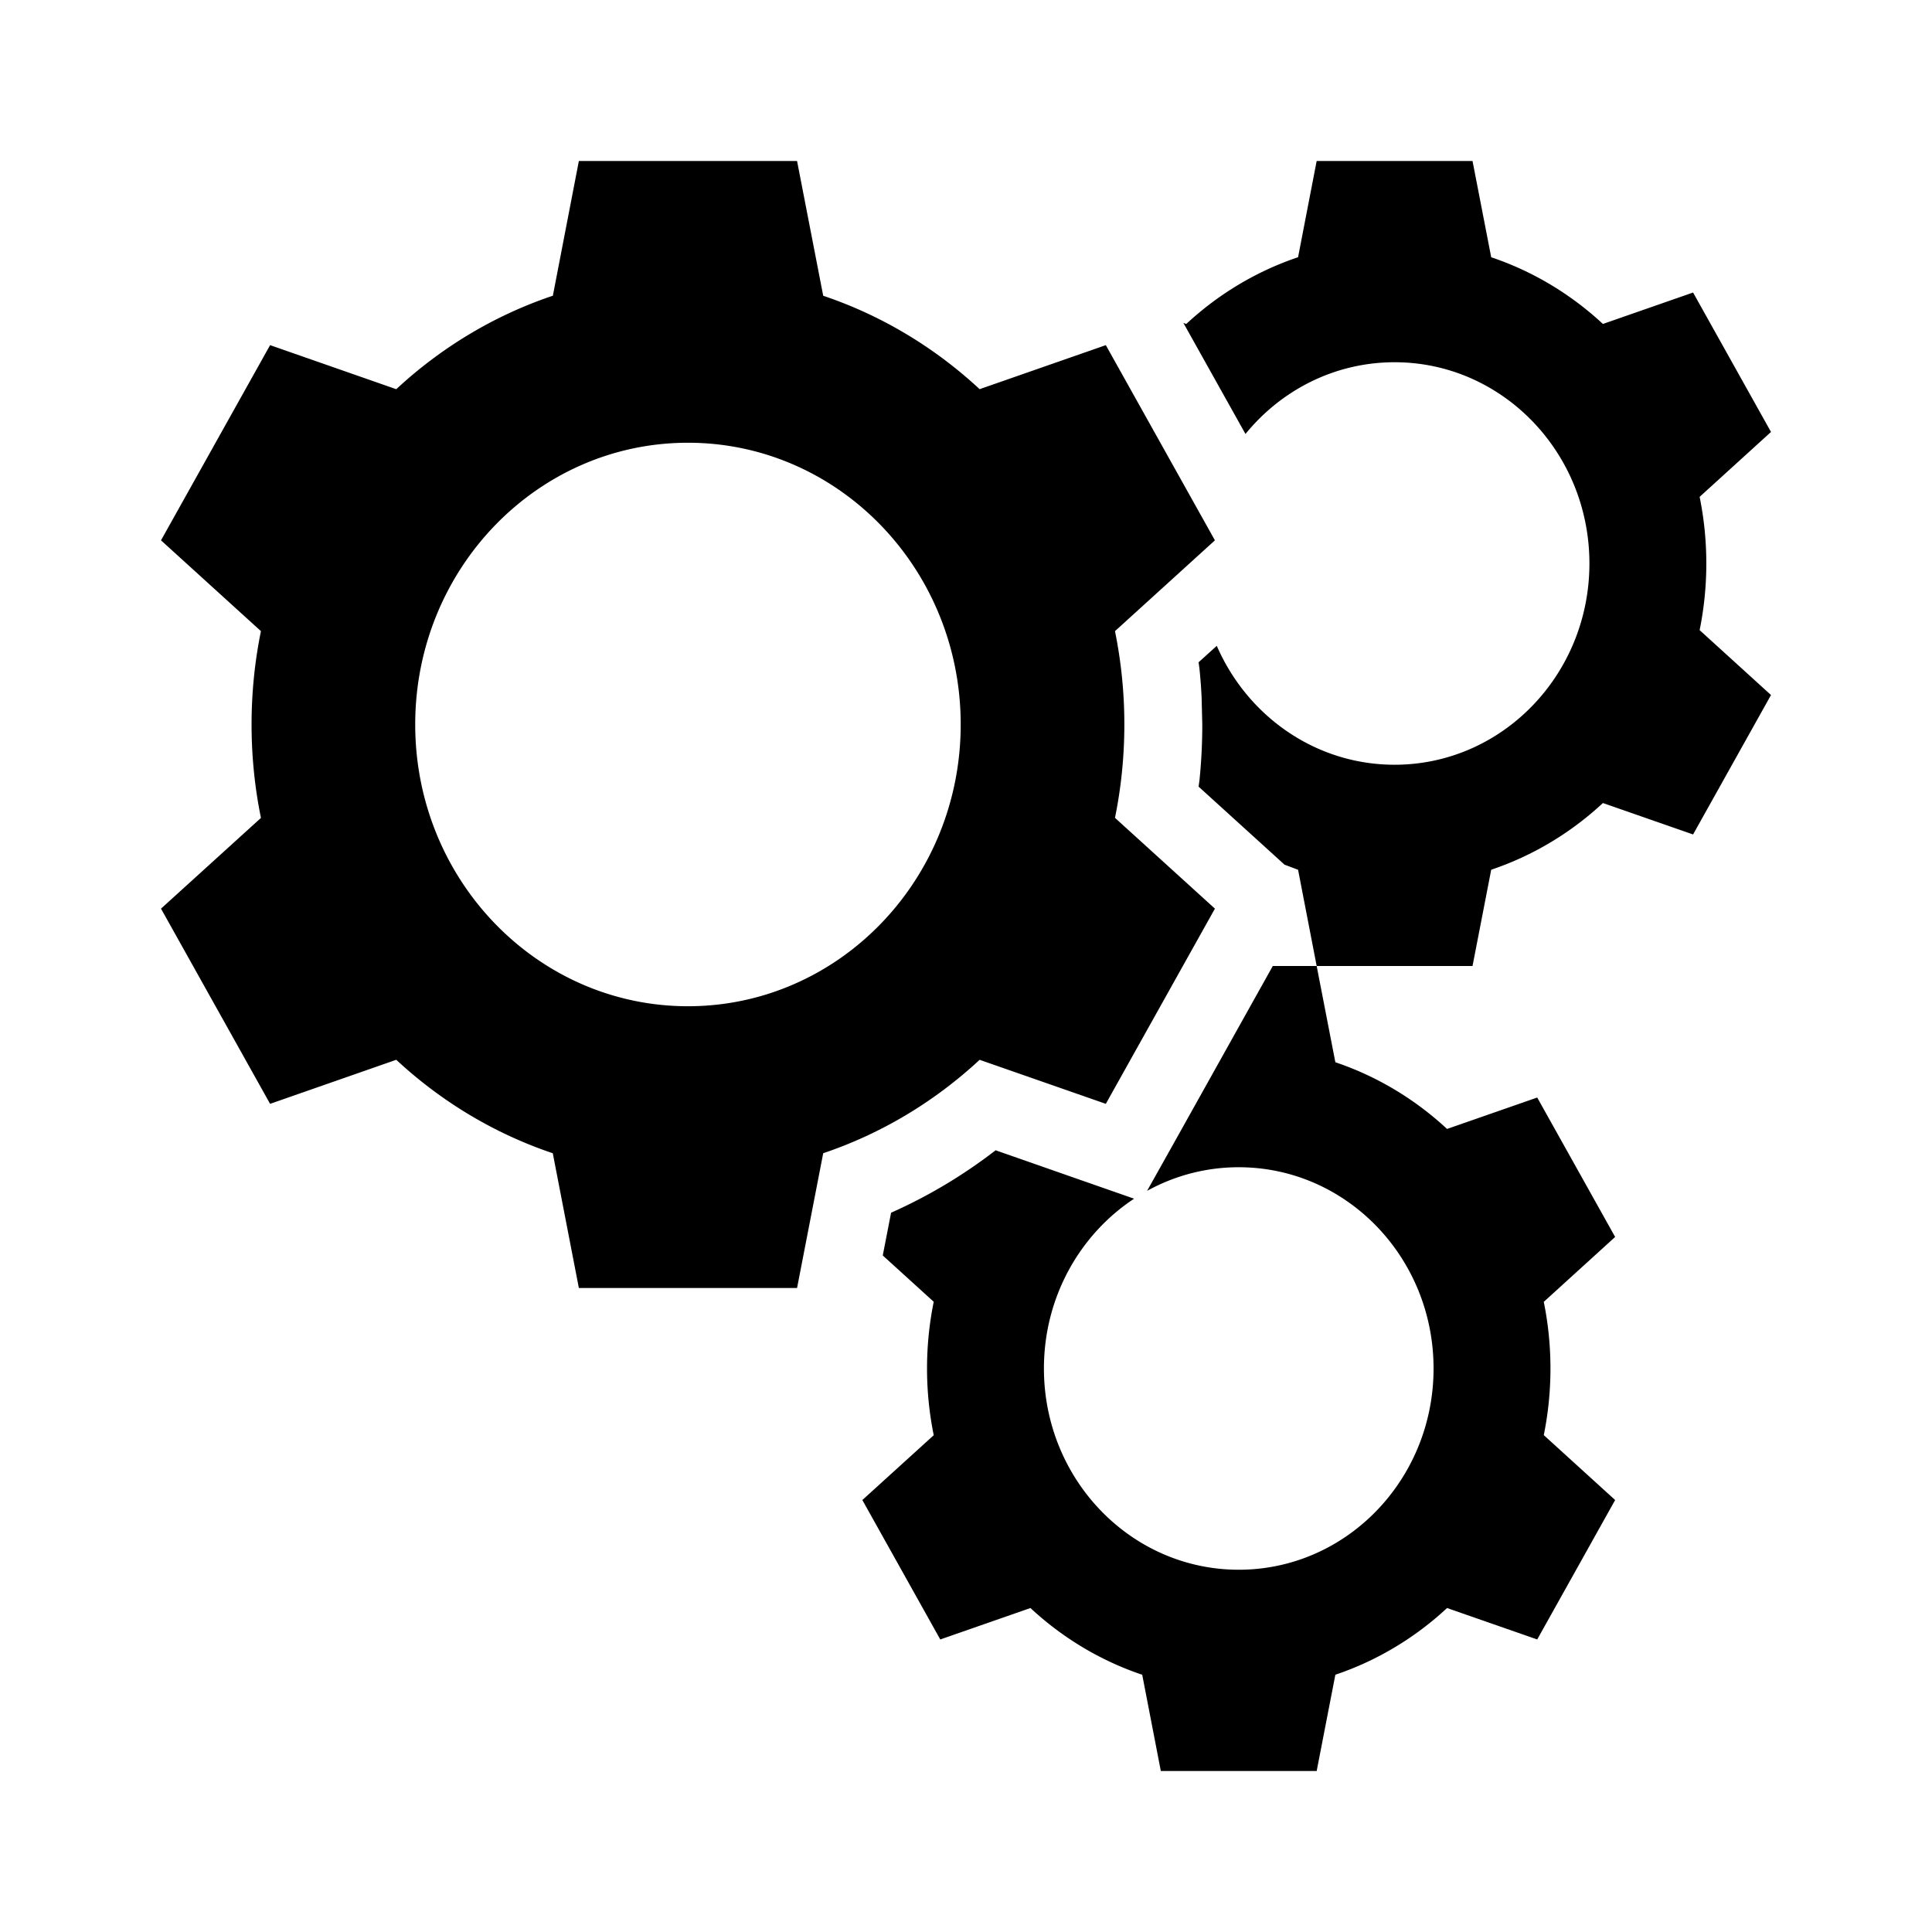 <svg xmlns="http://www.w3.org/2000/svg" xmlns:xlink="http://www.w3.org/1999/xlink" width="512" height="512" viewBox="0 0 512 512"><path fill="currentColor" fill-rule="evenodd" d="m348.932 255.997l4.951 25.511c11.081 3.728 21.133 9.811 29.602 17.675l23.894-8.327l20.651 36.95l-18.914 17.199a88.5 88.5 0 0 1 1.771 17.659c0 6.054-.611 11.962-1.771 17.659l18.914 17.199l-20.651 36.951l-23.894-8.328c-8.469 7.865-18.521 13.947-29.602 17.675l-4.951 25.511h-41.303l-4.93-25.504c-11.089-3.728-21.149-9.813-29.623-17.682l-23.894 8.328l-20.651-36.951l18.919-17.177a88.4 88.4 0 0 1-1.776-17.681c0-6.062.612-11.976 1.776-17.681l-13.508-12.271l2.209-11.349l.249-.091a135.2 135.2 0 0 0 27.245-16.277l.179-.166l22.622 7.912l14.106 4.926c-14.37 9.47-23.9 26.084-23.9 44.997c0 29.455 23.115 53.333 51.629 53.333s51.628-23.878 51.628-53.333s-23.115-53.333-51.628-53.333a50.1 50.1 0 0 0-24.295 6.262l6.952-12.397l26.365-47.199zM211.228 42.664l6.932 35.716c15.517 5.22 29.593 13.738 41.452 24.752l33.442-11.667l28.912 51.731l-26.483 24.063a124 124 0 0 1 2.482 24.738c0 8.482-.856 16.757-2.482 24.739l26.483 24.063l-28.912 51.73l-33.442-11.667c-11.859 11.015-25.935 19.533-41.452 24.753l-6.932 35.716h-57.824l-6.911-35.709c-15.529-5.221-29.615-13.745-41.481-24.768l-33.433 11.675l-28.912-51.73l26.487-24.042a123.8 123.8 0 0 1-2.486-24.76c0-8.481.855-16.756 2.482-24.738l-26.483-24.063l28.912-51.73l33.433 11.675c11.871-11.028 25.964-19.555 41.502-24.775l6.89-35.702zm-28.912 74.667c-39.919 0-72.28 33.429-72.28 74.666c0 41.238 32.361 74.667 72.28 74.667s72.281-33.429 72.281-74.667s-32.361-74.666-72.281-74.666m207.919-74.667l4.951 25.511c11.081 3.728 21.133 9.81 29.603 17.675l23.893-8.328l20.651 36.951l-18.914 17.199a88.4 88.4 0 0 1 1.771 17.659a88.4 88.4 0 0 1-1.771 17.659l18.914 17.199l-20.651 36.95l-23.893-8.328c-8.47 7.865-18.522 13.948-29.603 17.675l-4.951 25.511h-41.303l-4.93-25.504l-3.602-1.354l-4.795-4.359l-17.963-16.313l.239-1.771c.489-4.861.736-9.765.736-14.699l-.185-7.376a145 145 0 0 0-.551-7.322l-.239-1.792l4.818-4.355c8.073 18.575 26.136 31.512 47.124 31.512c28.514 0 51.629-23.878 51.629-53.333s-23.115-53.334-51.629-53.334c-15.859 0-30.048 7.387-39.518 19.01l-16.451-29.42l.764.263c8.475-7.87 18.534-13.955 29.623-17.682l4.93-25.504z" clip-rule="evenodd"/></svg>